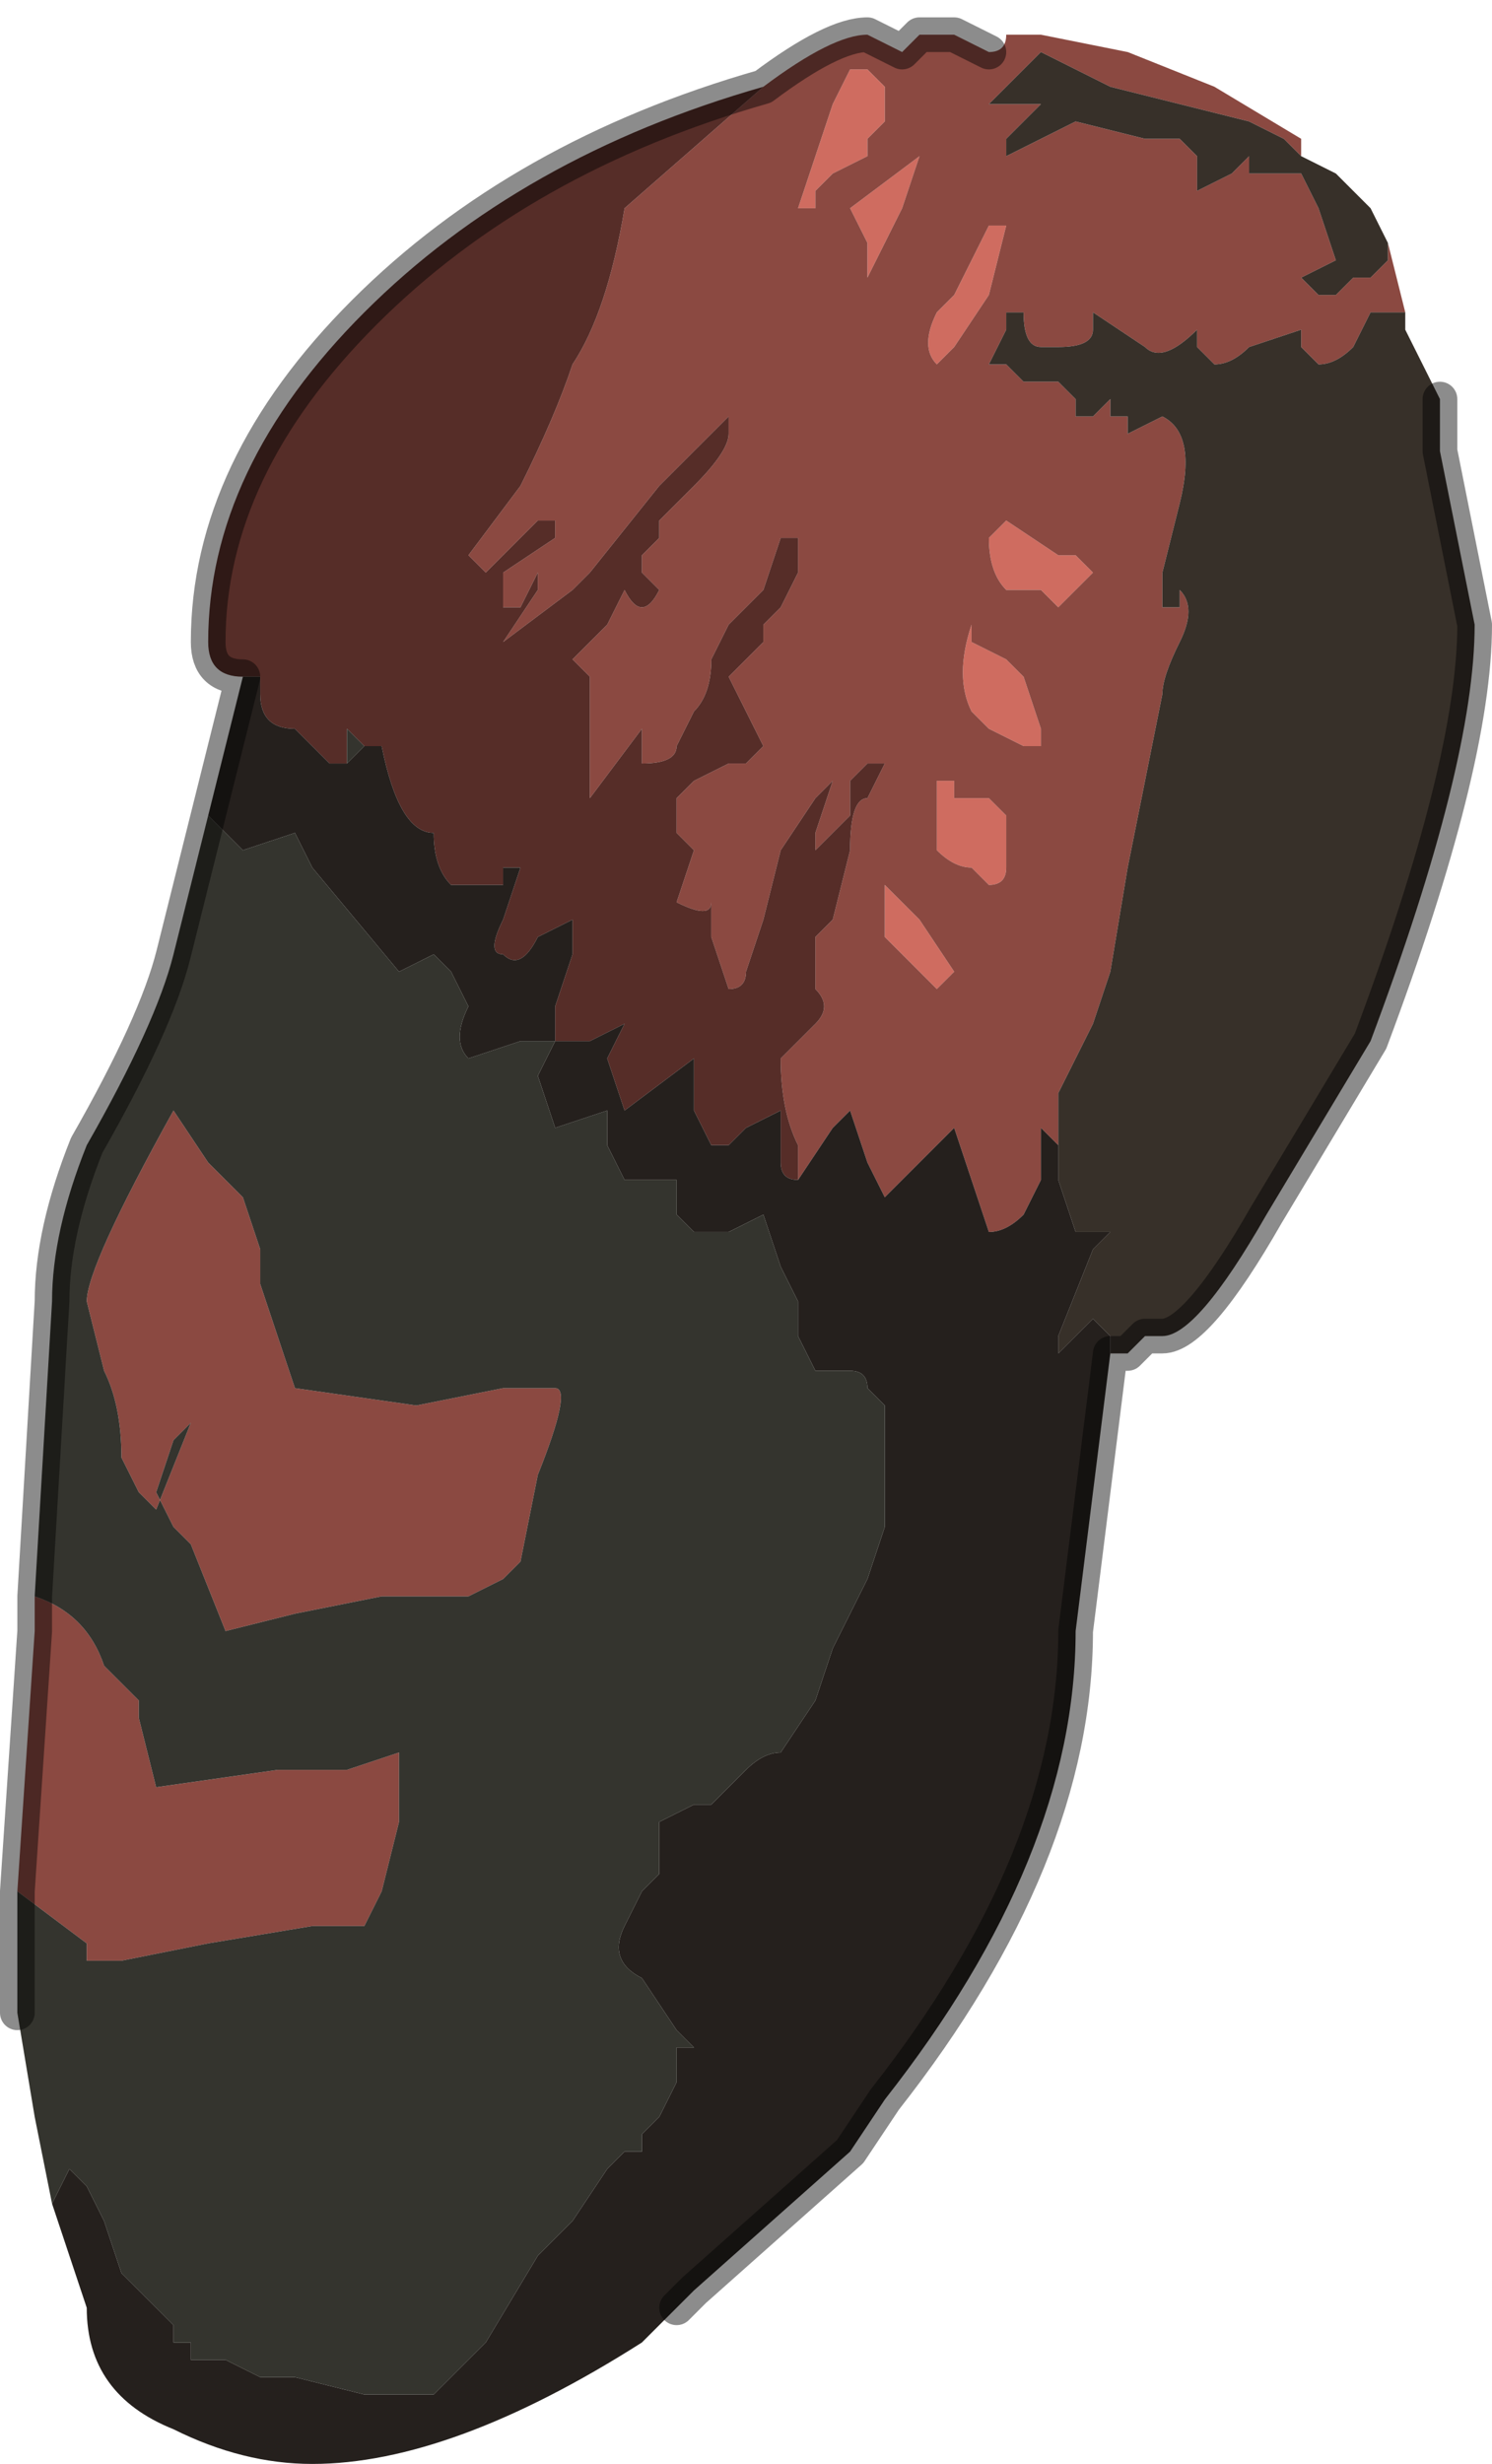 <?xml version="1.0" encoding="UTF-8" standalone="no"?>
<svg xmlns:xlink="http://www.w3.org/1999/xlink" height="7.1px" width="4.3px" xmlns="http://www.w3.org/2000/svg">
  <g transform="matrix(1.0, 0.0, 0.0, 1.0, 2.1, 3.6)">
    <path d="M0.55 -3.15 L0.5 -3.0 0.4 -2.8 0.4 -2.9 0.35 -3.0 0.55 -3.15 0.6 -3.2 0.55 -3.15 M0.4 -3.15 L0.3 -3.1 0.25 -3.05 0.25 -3.0 0.2 -3.0 0.3 -3.3 0.35 -3.4 0.4 -3.4 0.45 -3.35 0.45 -3.25 0.4 -3.2 0.4 -3.15 M0.8 -2.95 L0.75 -2.75 0.65 -2.6 0.6 -2.55 Q0.55 -2.6 0.6 -2.7 L0.65 -2.75 0.7 -2.85 0.75 -2.95 0.8 -2.95 M1.0 -2.0 L1.05 -1.95 1.0 -1.9 0.95 -1.85 0.9 -1.9 0.9 -1.9 0.8 -1.9 Q0.75 -1.95 0.75 -2.05 L0.8 -2.1 0.8 -2.1 0.95 -2.0 1.0 -2.0 M0.85 -1.65 L0.9 -1.5 0.9 -1.45 0.85 -1.45 0.75 -1.5 0.7 -1.55 Q0.65 -1.65 0.7 -1.8 L0.7 -1.75 0.8 -1.7 0.85 -1.65 M0.7 -1.3 L0.75 -1.3 0.8 -1.25 0.8 -1.1 Q0.8 -1.05 0.75 -1.05 L0.7 -1.1 Q0.65 -1.1 0.6 -1.15 L0.6 -1.35 0.65 -1.35 0.65 -1.3 0.7 -1.3 M0.65 -0.8 L0.6 -0.75 0.5 -0.85 0.5 -0.85 0.45 -0.9 0.45 -1.0 0.45 -1.05 0.55 -0.95 0.55 -0.95 0.65 -0.8" fill="#cf6c60" fill-rule="evenodd" stroke="none"/>
    <path d="M0.75 -3.45 Q0.8 -3.45 0.8 -3.5 L0.9 -3.5 1.15 -3.45 1.4 -3.35 1.65 -3.2 1.65 -3.15 1.6 -3.2 1.5 -3.25 1.1 -3.35 0.9 -3.45 0.75 -3.3 0.75 -3.3 0.8 -3.3 0.9 -3.3 0.9 -3.3 0.85 -3.25 0.8 -3.2 0.8 -3.15 0.9 -3.2 1.0 -3.25 1.2 -3.2 1.25 -3.2 1.3 -3.2 1.35 -3.15 1.35 -3.1 1.35 -3.05 1.45 -3.1 1.45 -3.1 1.5 -3.15 1.5 -3.1 1.6 -3.1 1.65 -3.1 1.7 -3.0 1.75 -2.85 1.65 -2.8 1.7 -2.75 1.7 -2.75 1.75 -2.75 1.8 -2.8 1.85 -2.8 1.85 -2.8 1.9 -2.85 1.9 -2.9 1.9 -2.9 1.95 -2.7 Q1.9 -2.7 1.85 -2.7 L1.8 -2.6 Q1.75 -2.55 1.7 -2.55 L1.65 -2.6 1.65 -2.65 1.5 -2.6 Q1.45 -2.55 1.4 -2.55 L1.35 -2.6 1.35 -2.65 Q1.25 -2.55 1.2 -2.6 L1.05 -2.7 1.05 -2.65 Q1.05 -2.6 0.95 -2.6 L0.9 -2.6 Q0.85 -2.6 0.85 -2.7 L0.8 -2.7 0.8 -2.65 0.75 -2.55 0.8 -2.55 0.85 -2.5 0.9 -2.5 0.95 -2.5 1.0 -2.45 1.0 -2.4 1.05 -2.4 1.05 -2.4 1.1 -2.45 1.1 -2.4 1.15 -2.4 1.15 -2.35 1.25 -2.4 Q1.35 -2.35 1.3 -2.15 L1.25 -1.95 1.25 -1.85 1.3 -1.85 1.3 -1.9 Q1.35 -1.85 1.3 -1.75 1.25 -1.65 1.25 -1.6 L1.2 -1.35 1.15 -1.1 1.1 -0.8 1.05 -0.65 1.0 -0.55 0.95 -0.45 0.95 -0.3 0.9 -0.35 0.9 -0.2 0.85 -0.1 Q0.8 -0.05 0.75 -0.05 L0.7 -0.2 0.65 -0.35 0.55 -0.25 0.45 -0.15 0.4 -0.25 0.35 -0.4 0.3 -0.35 0.3 -0.35 0.2 -0.2 0.2 -0.2 0.2 -0.3 Q0.15 -0.4 0.15 -0.55 L0.25 -0.65 Q0.3 -0.7 0.25 -0.75 L0.25 -0.9 0.3 -0.95 0.35 -1.15 Q0.35 -1.3 0.4 -1.3 L0.45 -1.4 0.4 -1.4 0.35 -1.35 0.35 -1.25 0.25 -1.15 0.25 -1.2 0.3 -1.35 0.3 -1.35 0.25 -1.3 0.15 -1.15 0.1 -0.95 0.05 -0.8 Q0.05 -0.75 0.0 -0.75 L-0.05 -0.9 -0.05 -1.0 Q-0.05 -0.95 -0.15 -1.0 L-0.15 -1.0 -0.1 -1.15 -0.15 -1.2 -0.15 -1.3 -0.1 -1.35 0.0 -1.4 0.0 -1.4 0.05 -1.4 0.1 -1.45 0.05 -1.55 0.0 -1.65 0.05 -1.7 0.1 -1.75 0.1 -1.8 0.15 -1.85 0.2 -1.95 0.2 -2.05 0.15 -2.05 0.1 -1.9 0.0 -1.8 -0.05 -1.7 Q-0.05 -1.6 -0.1 -1.55 L-0.15 -1.45 Q-0.15 -1.4 -0.25 -1.4 L-0.25 -1.5 -0.4 -1.3 -0.4 -1.4 -0.4 -1.65 -0.45 -1.7 -0.35 -1.8 -0.3 -1.9 Q-0.25 -1.8 -0.2 -1.9 L-0.25 -1.95 -0.25 -2.0 -0.2 -2.05 -0.2 -2.1 -0.1 -2.2 Q0.0 -2.3 0.0 -2.35 L0.0 -2.4 -0.1 -2.3 -0.2 -2.2 -0.4 -1.95 -0.45 -1.9 -0.65 -1.75 -0.55 -1.9 -0.55 -1.95 -0.6 -1.85 -0.65 -1.85 -0.65 -1.95 -0.5 -2.05 -0.5 -2.1 -0.55 -2.1 -0.7 -1.95 -0.75 -2.0 -0.6 -2.2 Q-0.5 -2.4 -0.45 -2.55 -0.35 -2.7 -0.3 -3.0 L0.1 -3.35 Q0.3 -3.5 0.4 -3.5 L0.5 -3.45 0.55 -3.5 0.6 -3.5 0.65 -3.5 0.65 -3.5 0.65 -3.5 0.75 -3.45 M0.55 -3.15 L0.6 -3.2 0.55 -3.15 0.35 -3.0 0.4 -2.9 0.4 -2.8 0.5 -3.0 0.55 -3.15 M0.4 -3.15 L0.4 -3.2 0.45 -3.25 0.45 -3.35 0.4 -3.4 0.35 -3.4 0.3 -3.3 0.2 -3.0 0.25 -3.0 0.25 -3.05 0.3 -3.1 0.4 -3.15 M0.8 -2.95 L0.75 -2.95 0.7 -2.85 0.65 -2.75 0.6 -2.7 Q0.55 -2.6 0.6 -2.55 L0.65 -2.6 0.75 -2.75 0.8 -2.95 M-2.05 1.85 L-2.0 1.1 -2.0 1.0 Q-1.85 1.05 -1.8 1.2 L-1.7 1.3 -1.7 1.35 -1.7 1.35 -1.65 1.55 -1.3 1.5 -1.1 1.5 -0.95 1.45 -0.95 1.65 -1.0 1.85 -1.05 1.95 -1.2 1.95 -1.5 2.0 -1.75 2.05 -1.8 2.05 -1.85 2.05 -1.85 2.0 -1.85 2.0 -2.05 1.85 -2.05 1.85 M0.65 -0.8 L0.55 -0.95 0.55 -0.95 0.45 -1.05 0.45 -1.0 0.45 -0.9 0.5 -0.85 0.5 -0.85 0.6 -0.75 0.65 -0.8 M0.7 -1.3 L0.65 -1.3 0.65 -1.35 0.6 -1.35 0.6 -1.15 Q0.65 -1.1 0.7 -1.1 L0.75 -1.05 Q0.8 -1.05 0.8 -1.1 L0.8 -1.25 0.75 -1.3 0.7 -1.3 M0.85 -1.65 L0.8 -1.7 0.7 -1.75 0.7 -1.8 Q0.65 -1.65 0.7 -1.55 L0.75 -1.5 0.85 -1.45 0.9 -1.45 0.9 -1.5 0.85 -1.65 M1.0 -2.0 L0.95 -2.0 0.8 -2.1 0.8 -2.1 0.75 -2.05 Q0.75 -1.95 0.8 -1.9 L0.9 -1.9 0.9 -1.9 0.95 -1.85 1.0 -1.9 1.05 -1.95 1.0 -2.0 M-1.4 -0.15 L-1.35 0.0 -1.35 0.1 -1.25 0.4 -0.9 0.45 -0.65 0.4 -0.5 0.4 Q-0.45 0.4 -0.55 0.65 L-0.6 0.9 -0.65 0.95 -0.75 1.0 -1.0 1.0 -1.25 1.05 -1.45 1.1 -1.55 0.85 -1.6 0.8 -1.65 0.7 -1.6 0.55 -1.55 0.5 -1.65 0.75 -1.7 0.7 -1.75 0.6 Q-1.75 0.45 -1.8 0.35 L-1.85 0.15 Q-1.85 0.05 -1.6 -0.4 L-1.5 -0.25 -1.4 -0.15" fill="#8b4941" fill-rule="evenodd" stroke="none"/>
    <path d="M0.95 -0.3 L0.95 -0.45 1.0 -0.55 1.05 -0.65 1.1 -0.8 1.15 -1.1 1.2 -1.35 1.25 -1.6 Q1.25 -1.65 1.3 -1.75 1.35 -1.85 1.3 -1.9 L1.3 -1.85 1.25 -1.85 1.25 -1.95 1.3 -2.15 Q1.35 -2.35 1.25 -2.4 L1.15 -2.35 1.15 -2.4 1.1 -2.4 1.1 -2.45 1.05 -2.4 1.05 -2.4 1.0 -2.4 1.0 -2.45 0.95 -2.5 0.9 -2.5 0.85 -2.5 0.8 -2.55 0.75 -2.55 0.8 -2.65 0.8 -2.7 0.85 -2.7 Q0.85 -2.6 0.9 -2.6 L0.95 -2.6 Q1.05 -2.6 1.05 -2.65 L1.05 -2.7 1.2 -2.6 Q1.25 -2.55 1.35 -2.65 L1.35 -2.6 1.4 -2.55 Q1.45 -2.55 1.5 -2.6 L1.65 -2.65 1.65 -2.6 1.7 -2.55 Q1.75 -2.55 1.8 -2.6 L1.85 -2.7 Q1.9 -2.7 1.95 -2.7 L1.95 -2.65 2.05 -2.45 2.05 -2.3 2.15 -1.8 Q2.15 -1.4 1.85 -0.6 L1.55 -0.1 Q1.35 0.25 1.25 0.25 L1.2 0.25 1.15 0.3 1.1 0.3 1.1 0.25 1.05 0.2 0.95 0.3 0.95 0.25 1.05 0.0 1.1 -0.05 1.05 -0.05 1.0 -0.05 0.95 -0.2 0.95 -0.3 M1.9 -2.9 L1.9 -2.85 1.85 -2.8 1.85 -2.8 1.8 -2.8 1.75 -2.75 1.7 -2.75 1.7 -2.75 1.65 -2.8 1.75 -2.85 1.7 -3.0 1.65 -3.1 1.6 -3.1 1.5 -3.1 1.5 -3.15 1.45 -3.1 1.45 -3.1 1.35 -3.05 1.35 -3.1 1.35 -3.15 1.3 -3.2 1.25 -3.2 1.2 -3.2 1.0 -3.25 0.9 -3.2 0.8 -3.15 0.8 -3.2 0.85 -3.25 0.9 -3.3 0.9 -3.3 0.8 -3.3 0.75 -3.3 0.75 -3.3 0.9 -3.45 1.1 -3.35 1.5 -3.25 1.6 -3.2 1.65 -3.15 1.75 -3.1 1.85 -3.0 1.9 -2.9" fill="#373029" fill-rule="evenodd" stroke="none"/>
    <path d="M0.1 -3.35 L-0.3 -3.0 Q-0.35 -2.7 -0.45 -2.55 -0.5 -2.4 -0.6 -2.2 L-0.75 -2.0 -0.7 -1.95 -0.55 -2.1 -0.5 -2.1 -0.5 -2.05 -0.65 -1.95 -0.65 -1.85 -0.6 -1.85 -0.55 -1.95 -0.55 -1.9 -0.65 -1.75 -0.45 -1.9 -0.4 -1.95 -0.2 -2.2 -0.1 -2.3 0.0 -2.4 0.0 -2.35 Q0.0 -2.3 -0.1 -2.2 L-0.2 -2.1 -0.2 -2.05 -0.25 -2.0 -0.25 -1.95 -0.2 -1.9 Q-0.25 -1.8 -0.3 -1.9 L-0.35 -1.8 -0.45 -1.7 -0.4 -1.65 -0.4 -1.4 -0.4 -1.3 -0.25 -1.5 -0.25 -1.4 Q-0.15 -1.4 -0.15 -1.45 L-0.1 -1.55 Q-0.05 -1.6 -0.05 -1.7 L0.0 -1.8 0.1 -1.9 0.15 -2.05 0.2 -2.05 0.2 -1.95 0.15 -1.85 0.1 -1.8 0.1 -1.75 0.05 -1.7 0.0 -1.65 0.05 -1.55 0.1 -1.45 0.05 -1.4 0.0 -1.4 0.0 -1.4 -0.1 -1.35 -0.15 -1.3 -0.15 -1.2 -0.1 -1.15 -0.15 -1.0 -0.15 -1.0 Q-0.05 -0.95 -0.05 -1.0 L-0.05 -0.9 0.0 -0.75 Q0.05 -0.75 0.05 -0.8 L0.1 -0.95 0.15 -1.15 0.25 -1.3 0.3 -1.35 0.3 -1.35 0.25 -1.2 0.25 -1.15 0.35 -1.25 0.35 -1.35 0.4 -1.4 0.45 -1.4 0.4 -1.3 Q0.35 -1.3 0.35 -1.15 L0.3 -0.95 0.25 -0.9 0.25 -0.75 Q0.3 -0.7 0.25 -0.65 L0.15 -0.55 Q0.15 -0.4 0.2 -0.3 L0.2 -0.2 Q0.15 -0.2 0.15 -0.25 L0.15 -0.4 0.05 -0.35 0.0 -0.3 0.0 -0.3 -0.05 -0.3 -0.1 -0.4 -0.1 -0.55 -0.3 -0.4 -0.35 -0.55 -0.3 -0.65 -0.4 -0.6 -0.5 -0.6 -0.5 -0.6 -0.5 -0.7 -0.45 -0.85 -0.45 -0.95 -0.55 -0.9 Q-0.6 -0.8 -0.65 -0.85 -0.7 -0.85 -0.65 -0.95 L-0.65 -0.95 -0.6 -1.1 -0.65 -1.1 -0.65 -1.05 -0.7 -1.05 -0.8 -1.05 -0.8 -1.05 Q-0.85 -1.1 -0.85 -1.2 -0.95 -1.2 -1.0 -1.45 L-1.05 -1.45 -1.05 -1.45 -1.1 -1.5 -1.1 -1.4 -1.15 -1.4 -1.25 -1.5 Q-1.35 -1.5 -1.35 -1.6 L-1.35 -1.65 -1.4 -1.65 Q-1.5 -1.65 -1.5 -1.75 -1.5 -2.25 -1.05 -2.7 -0.6 -3.15 0.1 -3.35 M-0.5 -0.6 L-0.5 -0.6" fill="#562d28" fill-rule="evenodd" stroke="none"/>
    <path d="M0.2 -0.2 L0.2 -0.2 0.3 -0.35 0.3 -0.35 0.35 -0.4 0.4 -0.25 0.45 -0.15 0.55 -0.25 0.65 -0.35 0.7 -0.2 0.75 -0.05 Q0.8 -0.05 0.85 -0.1 L0.9 -0.2 0.9 -0.35 0.95 -0.3 0.95 -0.2 1.0 -0.05 1.05 -0.05 1.1 -0.05 1.05 0.0 0.95 0.25 0.95 0.3 1.05 0.2 1.1 0.25 1.1 0.3 1.05 0.7 1.0 1.1 Q1.0 1.75 0.45 2.45 L0.35 2.6 -0.1 3.0 -0.15 3.05 -0.25 3.15 Q-0.8 3.5 -1.2 3.5 -1.4 3.5 -1.6 3.4 -1.85 3.3 -1.85 3.05 L-1.9 2.9 -1.9 2.9 -1.95 2.75 -1.95 2.75 -1.9 2.65 -1.85 2.7 -1.8 2.8 -1.75 2.95 -1.7 3.0 -1.6 3.1 -1.6 3.15 -1.55 3.15 -1.55 3.2 -1.5 3.2 -1.5 3.2 -1.45 3.2 -1.45 3.2 -1.35 3.25 -1.25 3.25 -1.05 3.3 -0.95 3.3 -0.9 3.3 -0.85 3.3 -0.8 3.25 -0.7 3.15 -0.55 2.9 -0.45 2.8 -0.35 2.65 -0.3 2.6 -0.25 2.6 -0.25 2.55 -0.2 2.5 -0.15 2.4 -0.15 2.3 -0.1 2.3 -0.15 2.25 -0.25 2.1 Q-0.35 2.05 -0.3 1.95 L-0.25 1.85 -0.2 1.8 -0.2 1.65 -0.1 1.6 -0.05 1.6 0.05 1.5 Q0.1 1.45 0.15 1.45 L0.25 1.3 0.3 1.15 0.35 1.05 0.4 0.95 0.45 0.8 0.45 0.65 0.45 0.45 0.4 0.4 Q0.4 0.35 0.35 0.35 L0.3 0.35 0.25 0.35 0.2 0.25 0.2 0.15 0.15 0.05 0.1 -0.1 0.0 -0.05 -0.1 -0.05 -0.15 -0.1 -0.15 -0.2 -0.3 -0.2 -0.35 -0.3 -0.35 -0.4 -0.5 -0.35 -0.55 -0.5 -0.5 -0.6 -0.5 -0.6 -0.4 -0.6 -0.3 -0.65 -0.35 -0.55 -0.3 -0.4 -0.1 -0.55 -0.1 -0.4 -0.05 -0.3 0.0 -0.3 0.0 -0.3 0.05 -0.35 0.15 -0.4 0.15 -0.25 Q0.15 -0.2 0.2 -0.2 M-1.5 -1.25 L-1.4 -1.65 -1.35 -1.65 -1.35 -1.6 Q-1.35 -1.5 -1.25 -1.5 L-1.15 -1.4 -1.1 -1.4 Q-1.1 -1.4 -1.05 -1.45 L-1.05 -1.45 -1.0 -1.45 Q-0.95 -1.2 -0.85 -1.2 -0.85 -1.1 -0.8 -1.05 L-0.8 -1.05 -0.7 -1.05 -0.65 -1.05 -0.65 -1.1 -0.6 -1.1 -0.65 -0.95 -0.65 -0.95 Q-0.7 -0.85 -0.65 -0.85 -0.6 -0.8 -0.55 -0.9 L-0.45 -0.95 -0.45 -0.85 -0.5 -0.7 -0.5 -0.6 -0.6 -0.6 -0.75 -0.55 Q-0.8 -0.6 -0.75 -0.7 L-0.8 -0.8 -0.85 -0.85 -0.95 -0.8 -1.2 -1.1 -1.2 -1.1 -1.25 -1.2 -1.4 -1.15 -1.5 -1.25" fill="#25201d" fill-rule="evenodd" stroke="none"/>
    <path d="M-1.95 2.75 L-2.0 2.5 -2.05 2.2 -2.05 2.0 -2.05 1.85 -2.05 1.85 -1.85 2.0 -1.85 2.0 -1.85 2.05 -1.8 2.05 -1.75 2.05 -1.5 2.0 -1.2 1.95 -1.05 1.95 -1.0 1.85 -0.95 1.65 -0.95 1.45 -1.1 1.5 -1.3 1.5 -1.65 1.55 -1.7 1.35 -1.7 1.35 -1.7 1.3 -1.8 1.2 Q-1.85 1.05 -2.0 1.0 L-1.95 0.15 Q-1.95 -0.05 -1.85 -0.3 -1.65 -0.65 -1.6 -0.85 L-1.5 -1.25 -1.4 -1.15 -1.25 -1.2 -1.2 -1.1 -1.2 -1.1 -0.95 -0.8 -0.85 -0.85 -0.8 -0.8 -0.75 -0.7 Q-0.8 -0.6 -0.75 -0.55 L-0.6 -0.6 -0.5 -0.6 -0.55 -0.5 -0.5 -0.35 -0.35 -0.4 -0.35 -0.3 -0.3 -0.2 -0.15 -0.2 -0.15 -0.1 -0.1 -0.05 0.0 -0.05 0.1 -0.1 0.15 0.05 0.2 0.15 0.2 0.25 0.25 0.35 0.3 0.35 0.35 0.35 Q0.4 0.35 0.4 0.4 L0.45 0.45 0.45 0.65 0.45 0.8 0.4 0.95 0.35 1.05 0.3 1.15 0.25 1.3 0.15 1.45 Q0.1 1.45 0.05 1.5 L-0.05 1.6 -0.1 1.6 -0.2 1.65 -0.2 1.8 -0.25 1.85 -0.3 1.95 Q-0.35 2.05 -0.25 2.1 L-0.15 2.25 -0.1 2.3 -0.15 2.3 -0.15 2.4 -0.2 2.5 -0.25 2.55 -0.25 2.6 -0.3 2.6 -0.35 2.65 -0.45 2.8 -0.55 2.9 -0.7 3.15 -0.8 3.25 -0.85 3.3 -0.9 3.3 -0.95 3.3 -1.05 3.3 -1.25 3.25 -1.35 3.25 -1.45 3.2 -1.45 3.2 -1.5 3.2 -1.5 3.2 -1.55 3.2 -1.55 3.15 -1.6 3.15 -1.6 3.1 -1.7 3.0 -1.75 2.95 -1.8 2.8 -1.85 2.7 -1.9 2.65 -1.95 2.75 -1.95 2.75 M-1.1 -1.4 L-1.1 -1.5 -1.05 -1.45 Q-1.1 -1.4 -1.1 -1.4 M-0.5 -0.6 L-0.5 -0.6 M-1.4 -0.15 L-1.5 -0.25 -1.6 -0.4 Q-1.85 0.05 -1.85 0.15 L-1.8 0.35 Q-1.75 0.45 -1.75 0.6 L-1.7 0.7 -1.65 0.75 -1.55 0.5 -1.6 0.55 -1.65 0.7 -1.6 0.8 -1.55 0.85 -1.45 1.1 -1.25 1.05 -1.0 1.0 -0.75 1.0 -0.65 0.95 -0.6 0.9 -0.55 0.65 Q-0.45 0.4 -0.5 0.4 L-0.65 0.4 -0.9 0.45 -1.25 0.4 -1.35 0.1 -1.35 0.0 -1.4 -0.15" fill="#34342e" fill-rule="evenodd" stroke="none"/>
    <path d="M0.75 -3.45 L0.65 -3.5 0.65 -3.5 0.65 -3.5 0.6 -3.5 0.55 -3.5 0.5 -3.45 0.4 -3.5 Q0.3 -3.5 0.1 -3.35 -0.6 -3.15 -1.05 -2.7 -1.5 -2.25 -1.5 -1.75 -1.5 -1.65 -1.4 -1.65 L-1.5 -1.25 -1.6 -0.85 Q-1.65 -0.65 -1.85 -0.3 -1.95 -0.05 -1.95 0.15 L-2.0 1.0 -2.0 1.1 -2.05 1.85 -2.05 2.0 -2.05 2.2 M2.05 -2.45 L2.05 -2.3 2.15 -1.8 Q2.15 -1.4 1.85 -0.6 L1.55 -0.1 Q1.35 0.25 1.25 0.25 L1.2 0.25 1.15 0.3 1.1 0.3 1.05 0.7 1.0 1.1 Q1.0 1.75 0.45 2.45 L0.35 2.6 -0.1 3.0 -0.15 3.05" fill="none" stroke="#000000" stroke-linecap="round" stroke-linejoin="round" stroke-opacity="0.451" stroke-width="0.1"/>
  </g>
</svg>
